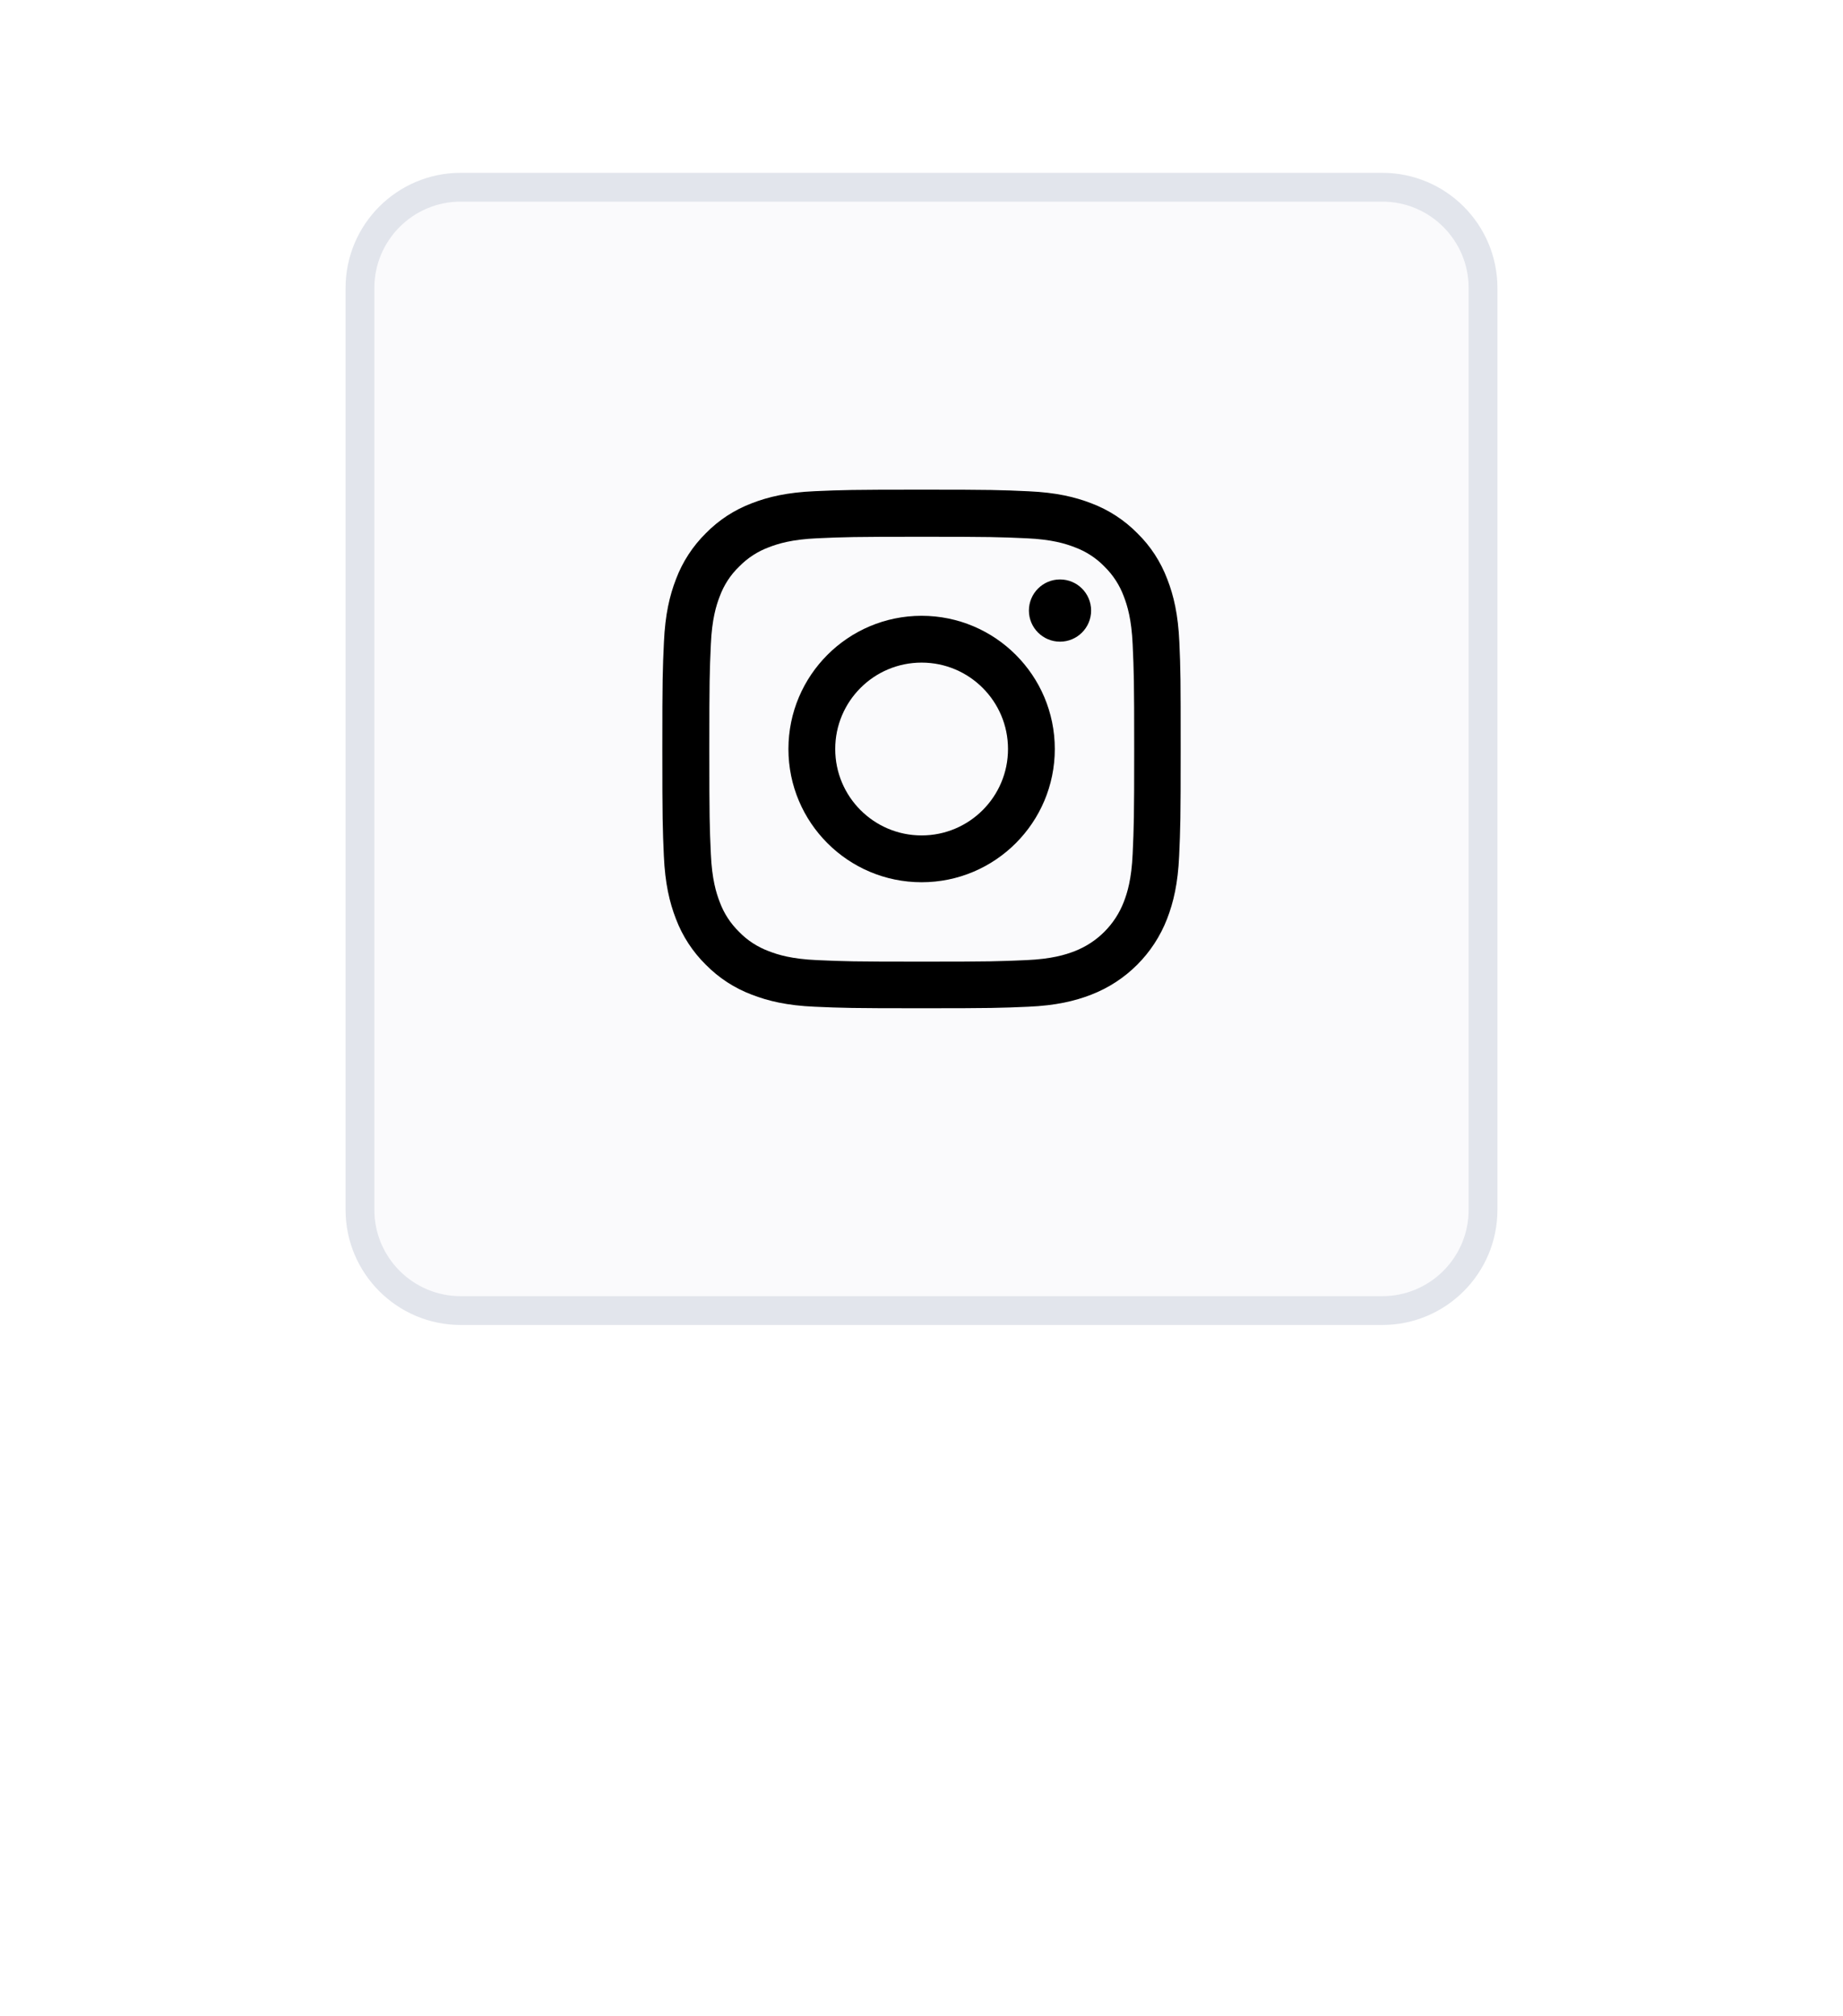 <svg width="64" height="70" viewBox="0 0 64 70" fill="none" xmlns="http://www.w3.org/2000/svg">
<g filter="url(#filter0_d)">
<path d="M20 22C20 18.686 22.686 16 26 16H38C41.314 16 44 18.686 44 22V40C44 43.314 41.314 46 38 46H26C22.686 46 20 43.314 20 40V22Z" fill="white"/>
</g>
<path d="M12.5 10C12.5 8.067 14.067 6.5 16 6.5H48C49.933 6.5 51.5 8.067 51.5 10V42C51.5 43.933 49.933 45.5 48 45.5H16C14.067 45.5 12.5 43.933 12.5 42V10Z" fill="#FAFAFC" stroke="#E2E5EC"/>
<path d="M40.954 22.293C40.912 21.337 40.758 20.679 40.536 20.109C40.307 19.504 39.956 18.962 39.495 18.512C39.045 18.055 38.499 17.7 37.902 17.475C37.328 17.253 36.674 17.099 35.718 17.056C34.754 17.011 34.448 17 32.004 17C29.559 17 29.253 17.011 28.293 17.053C27.337 17.095 26.679 17.25 26.109 17.471C25.504 17.7 24.962 18.052 24.512 18.512C24.055 18.962 23.7 19.508 23.475 20.106C23.253 20.679 23.099 21.333 23.056 22.29C23.011 23.253 23 23.559 23 26.004C23 28.448 23.011 28.754 23.053 29.714C23.095 30.671 23.25 31.328 23.471 31.898C23.7 32.503 24.055 33.045 24.512 33.495C24.962 33.952 25.508 34.307 26.106 34.532C26.679 34.754 27.333 34.909 28.29 34.951C29.25 34.993 29.556 35.004 32 35.004C34.444 35.004 34.751 34.993 35.711 34.951C36.667 34.909 37.325 34.754 37.895 34.532C39.105 34.065 40.061 33.108 40.529 31.898C40.75 31.325 40.905 30.671 40.947 29.714C40.99 28.754 41 28.448 41 26.004C41 23.559 40.997 23.253 40.954 22.293ZM39.333 29.644C39.294 30.523 39.147 30.998 39.024 31.314C38.721 32.099 38.099 32.721 37.314 33.024C36.998 33.147 36.52 33.294 35.644 33.333C34.694 33.375 34.409 33.386 32.007 33.386C29.605 33.386 29.317 33.375 28.37 33.333C27.491 33.294 27.016 33.147 26.7 33.024C26.31 32.879 25.954 32.651 25.666 32.352C25.367 32.06 25.138 31.708 24.994 31.318C24.871 31.001 24.723 30.523 24.685 29.647C24.642 28.698 24.632 28.413 24.632 26.011C24.632 23.608 24.642 23.32 24.685 22.374C24.723 21.495 24.871 21.02 24.994 20.703C25.138 20.313 25.367 19.958 25.669 19.669C25.961 19.37 26.313 19.142 26.703 18.998C27.02 18.875 27.498 18.727 28.374 18.688C29.324 18.646 29.609 18.635 32.011 18.635C34.416 18.635 34.701 18.646 35.647 18.688C36.527 18.727 37.001 18.875 37.318 18.998C37.708 19.142 38.063 19.37 38.352 19.669C38.651 19.961 38.879 20.313 39.024 20.703C39.147 21.02 39.294 21.498 39.333 22.374C39.375 23.324 39.386 23.608 39.386 26.011C39.386 28.413 39.375 28.694 39.333 29.644Z" fill="black"/>
<path d="M32.004 21.379C29.451 21.379 27.379 23.45 27.379 26.004C27.379 28.557 29.451 30.629 32.004 30.629C34.557 30.629 36.629 28.557 36.629 26.004C36.629 23.45 34.557 21.379 32.004 21.379ZM32.004 29.004C30.347 29.004 29.004 27.66 29.004 26.004C29.004 24.347 30.347 23.004 32.004 23.004C33.66 23.004 35.004 24.347 35.004 26.004C35.004 27.66 33.66 29.004 32.004 29.004Z" fill="black"/>
<path d="M37.89 21.197C37.89 21.793 37.407 22.277 36.81 22.277C36.214 22.277 35.73 21.793 35.73 21.197C35.73 20.601 36.214 20.117 36.81 20.117C37.407 20.117 37.89 20.601 37.89 21.197Z" fill="black"/>
<defs>
<filter id="filter0_d" x="0" y="0" width="64" height="70" filterUnits="userSpaceOnUse" color-interpolation-filters="sRGB">
<feFlood flood-opacity="0" result="BackgroundImageFix"/>
<feColorMatrix in="SourceAlpha" type="matrix" values="0 0 0 0 0 0 0 0 0 0 0 0 0 0 0 0 0 0 127 0"/>
<feOffset dy="4"/>
<feGaussianBlur stdDeviation="10"/>
<feColorMatrix type="matrix" values="0 0 0 0 0 0 0 0 0 0 0 0 0 0 0 0 0 0 0.1 0"/>
<feBlend mode="normal" in2="BackgroundImageFix" result="effect1_dropShadow"/>
<feBlend mode="normal" in="SourceGraphic" in2="effect1_dropShadow" result="shape"/>
</filter>
</defs>
</svg>
